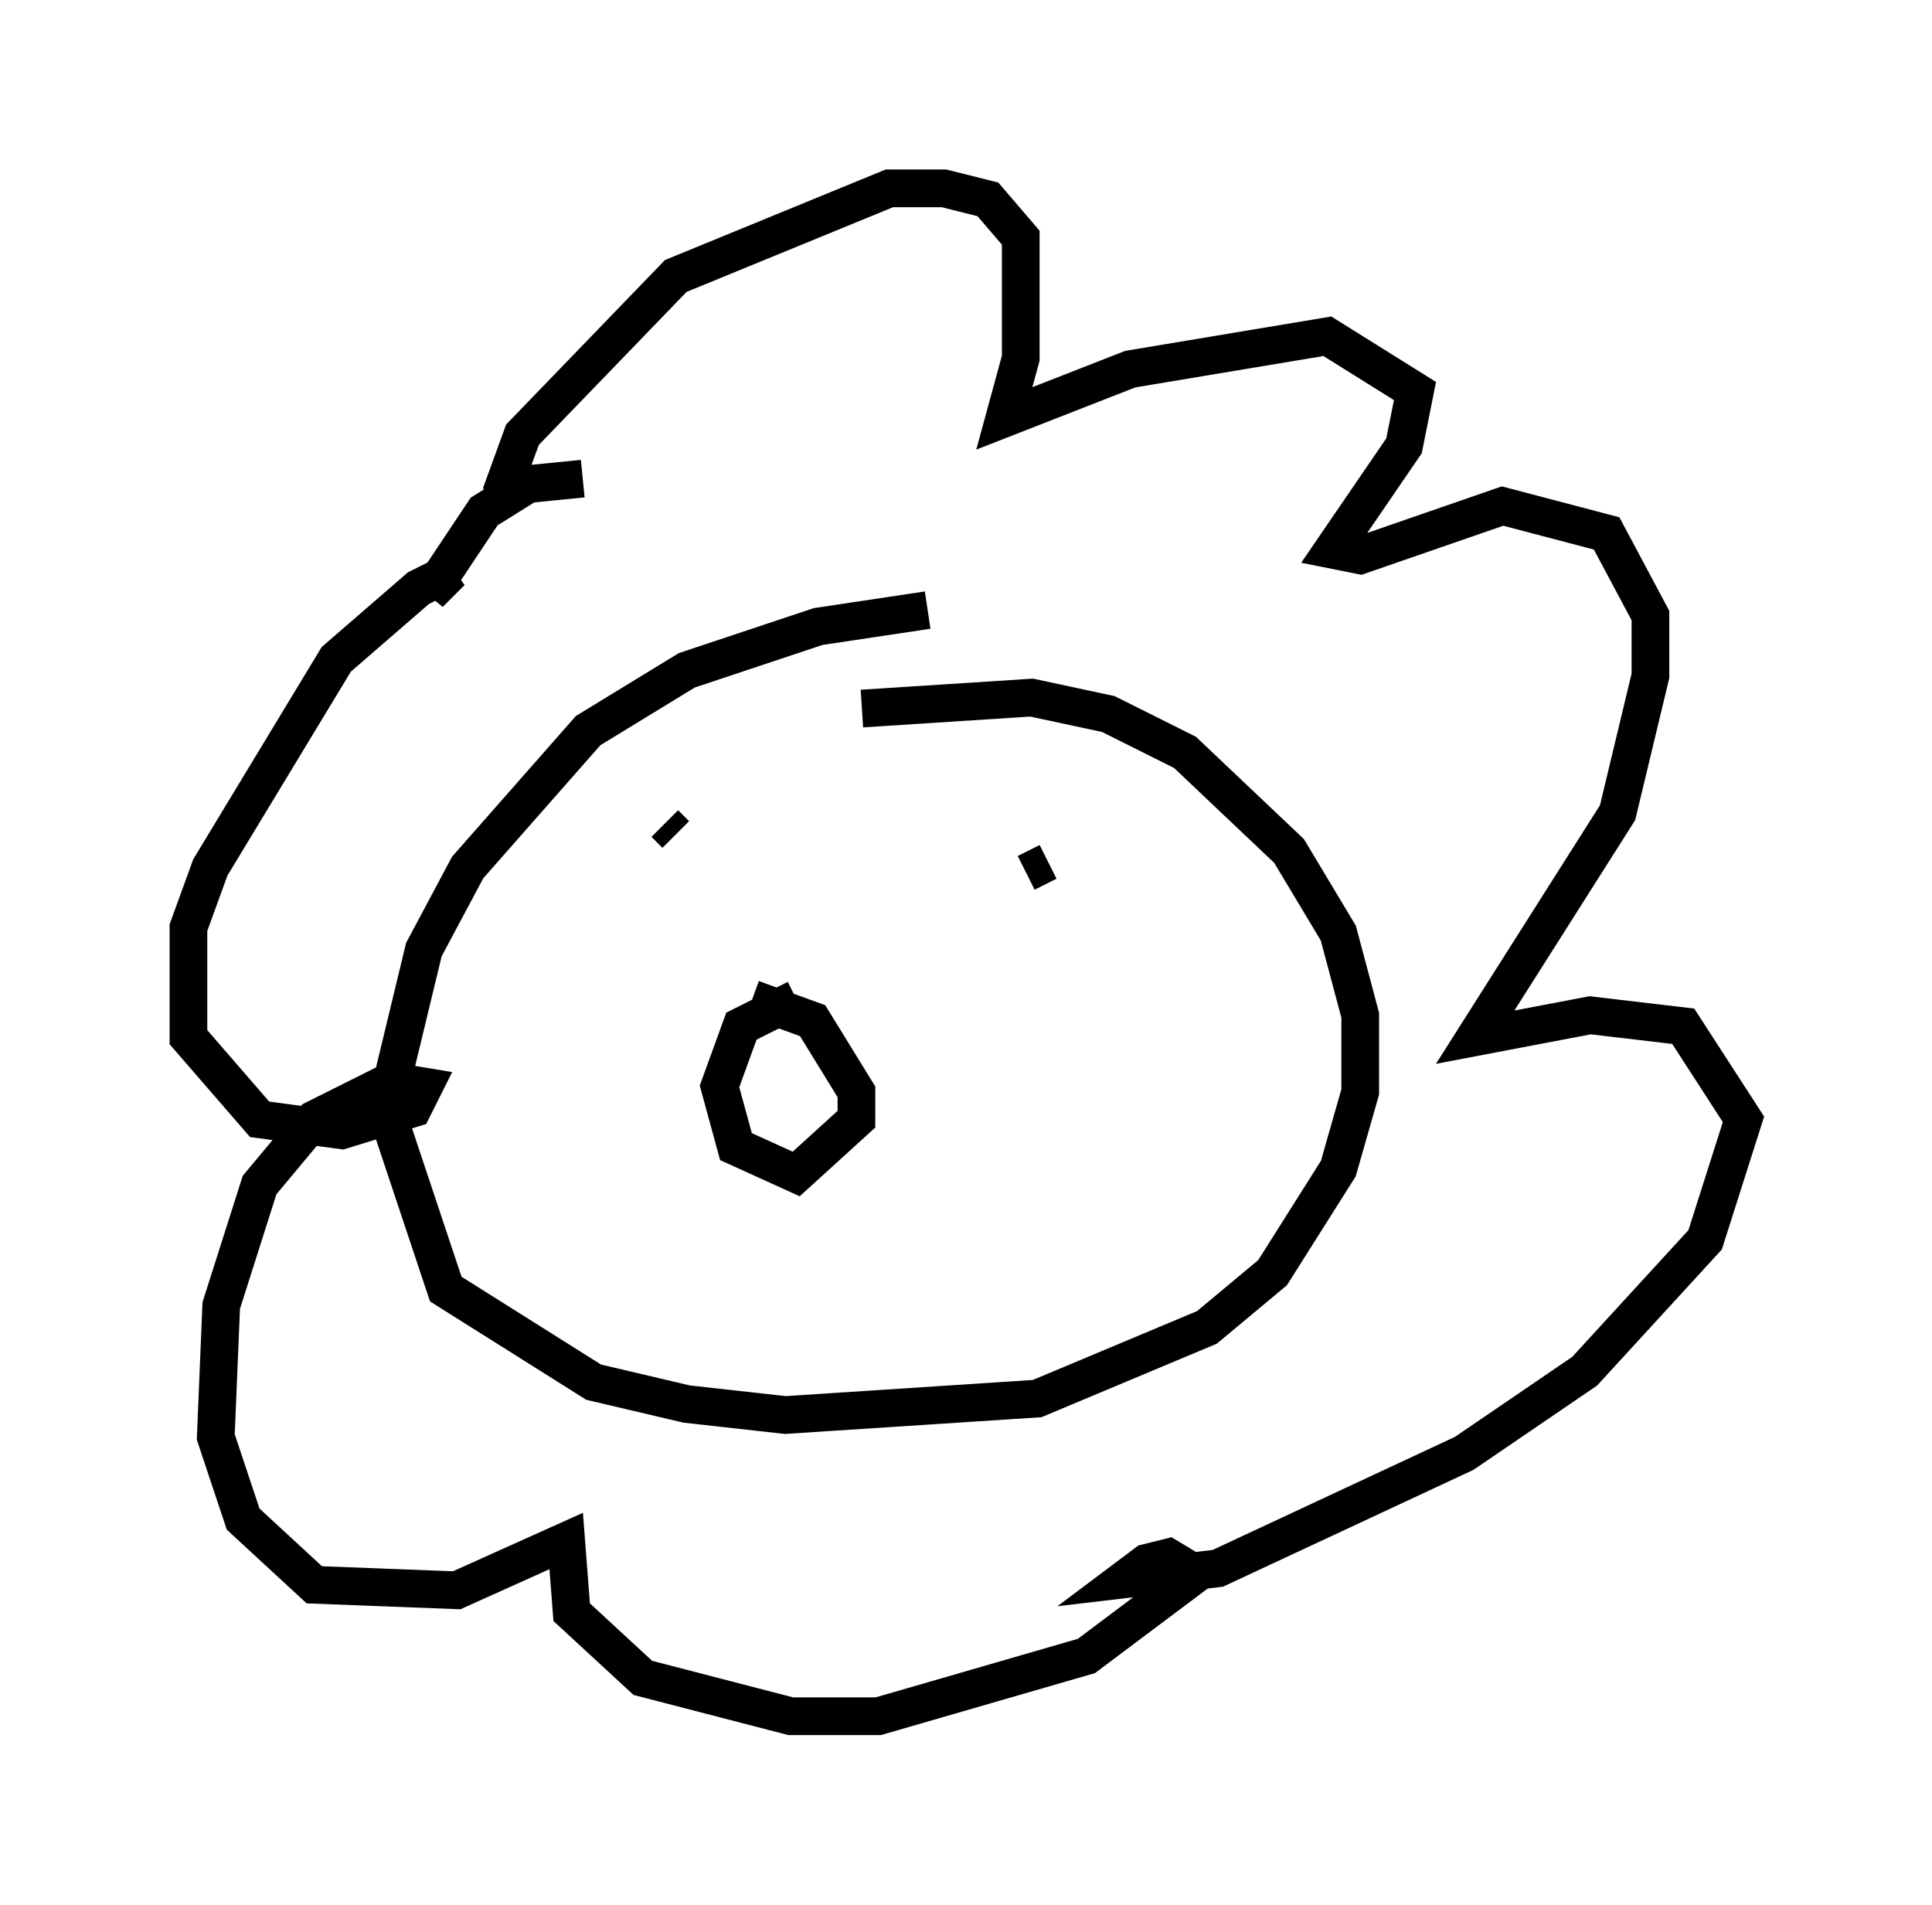 <?xml version="1.0" encoding="utf-8" ?>
<svg baseProfile="full" height="50.525" version="1.1" width="51.251" xmlns="http://www.w3.org/2000/svg" xmlns:ev="http://www.w3.org/2001/xml-events" xmlns:xlink="http://www.w3.org/1999/xlink"><defs /><rect fill="white" height="50.525" width="51.251" x="0" y="0" /><path d="M27.223, 16.765 m-2.615, -0.581 l-2.905, 0.436 -3.486, 1.162 l-2.615, 1.598 -3.196, 3.631 l-1.162, 2.179 -1.017, 4.212 l1.598, 4.793 3.922, 2.469 l2.469, 0.581 2.615, 0.291 l6.682, -0.436 4.503, -1.888 l1.743, -1.453 1.743, -2.76 l0.581, -2.034 0.0, -2.034 l-0.581, -2.179 -1.307, -2.179 l-2.76, -2.615 -2.034, -1.017 l-2.034, -0.436 -4.503, 0.291 m-1.743, 7.698 l-1.453, 0.726 -0.581, 1.598 l0.436, 1.598 1.598, 0.726 l1.598, -1.453 0.0, -0.726 l-1.162, -1.888 -1.598, -0.581 m-2.324, -4.648 l0.291, 0.291 m9.296, 1.017 l0.581, -0.291 m-14.525, -9.732 l0.581, -1.598 4.067, -4.212 l5.665, -2.324 1.453, 0.0 l1.162, 0.291 0.872, 1.017 l0.0, 3.196 -0.436, 1.598 l3.341, -1.307 5.229, -0.872 l2.324, 1.453 -0.291, 1.453 l-1.888, 2.76 0.726, 0.145 l3.777, -1.307 2.76, 0.726 l1.162, 2.179 0.0, 1.598 l-0.872, 3.631 -3.777, 5.955 l3.05, -0.581 2.469, 0.291 l1.598, 2.469 -1.017, 3.196 l-3.196, 3.486 -3.196, 2.179 l-6.536, 3.05 -2.469, 0.291 l0.581, -0.436 0.581, -0.145 l0.726, 0.436 -2.905, 2.179 l-5.52, 1.598 -2.324, 0.0 l-3.922, -1.017 -1.888, -1.743 l-0.145, -1.888 -2.905, 1.307 l-3.777, -0.145 -1.888, -1.743 l-0.726, -2.179 0.145, -3.486 l1.017, -3.196 1.453, -1.743 l2.034, -1.017 0.872, 0.145 l-0.291, 0.581 -1.888, 0.581 l-2.179, -0.291 -1.888, -2.179 l0.0, -2.905 0.581, -1.598 l3.341, -5.52 2.179, -1.888 l0.872, -0.436 -0.581, 0.581 l1.453, -2.179 1.162, -0.726 l1.453, -0.145 " fill="none" stroke="black" stroke-width="1" /></svg>
